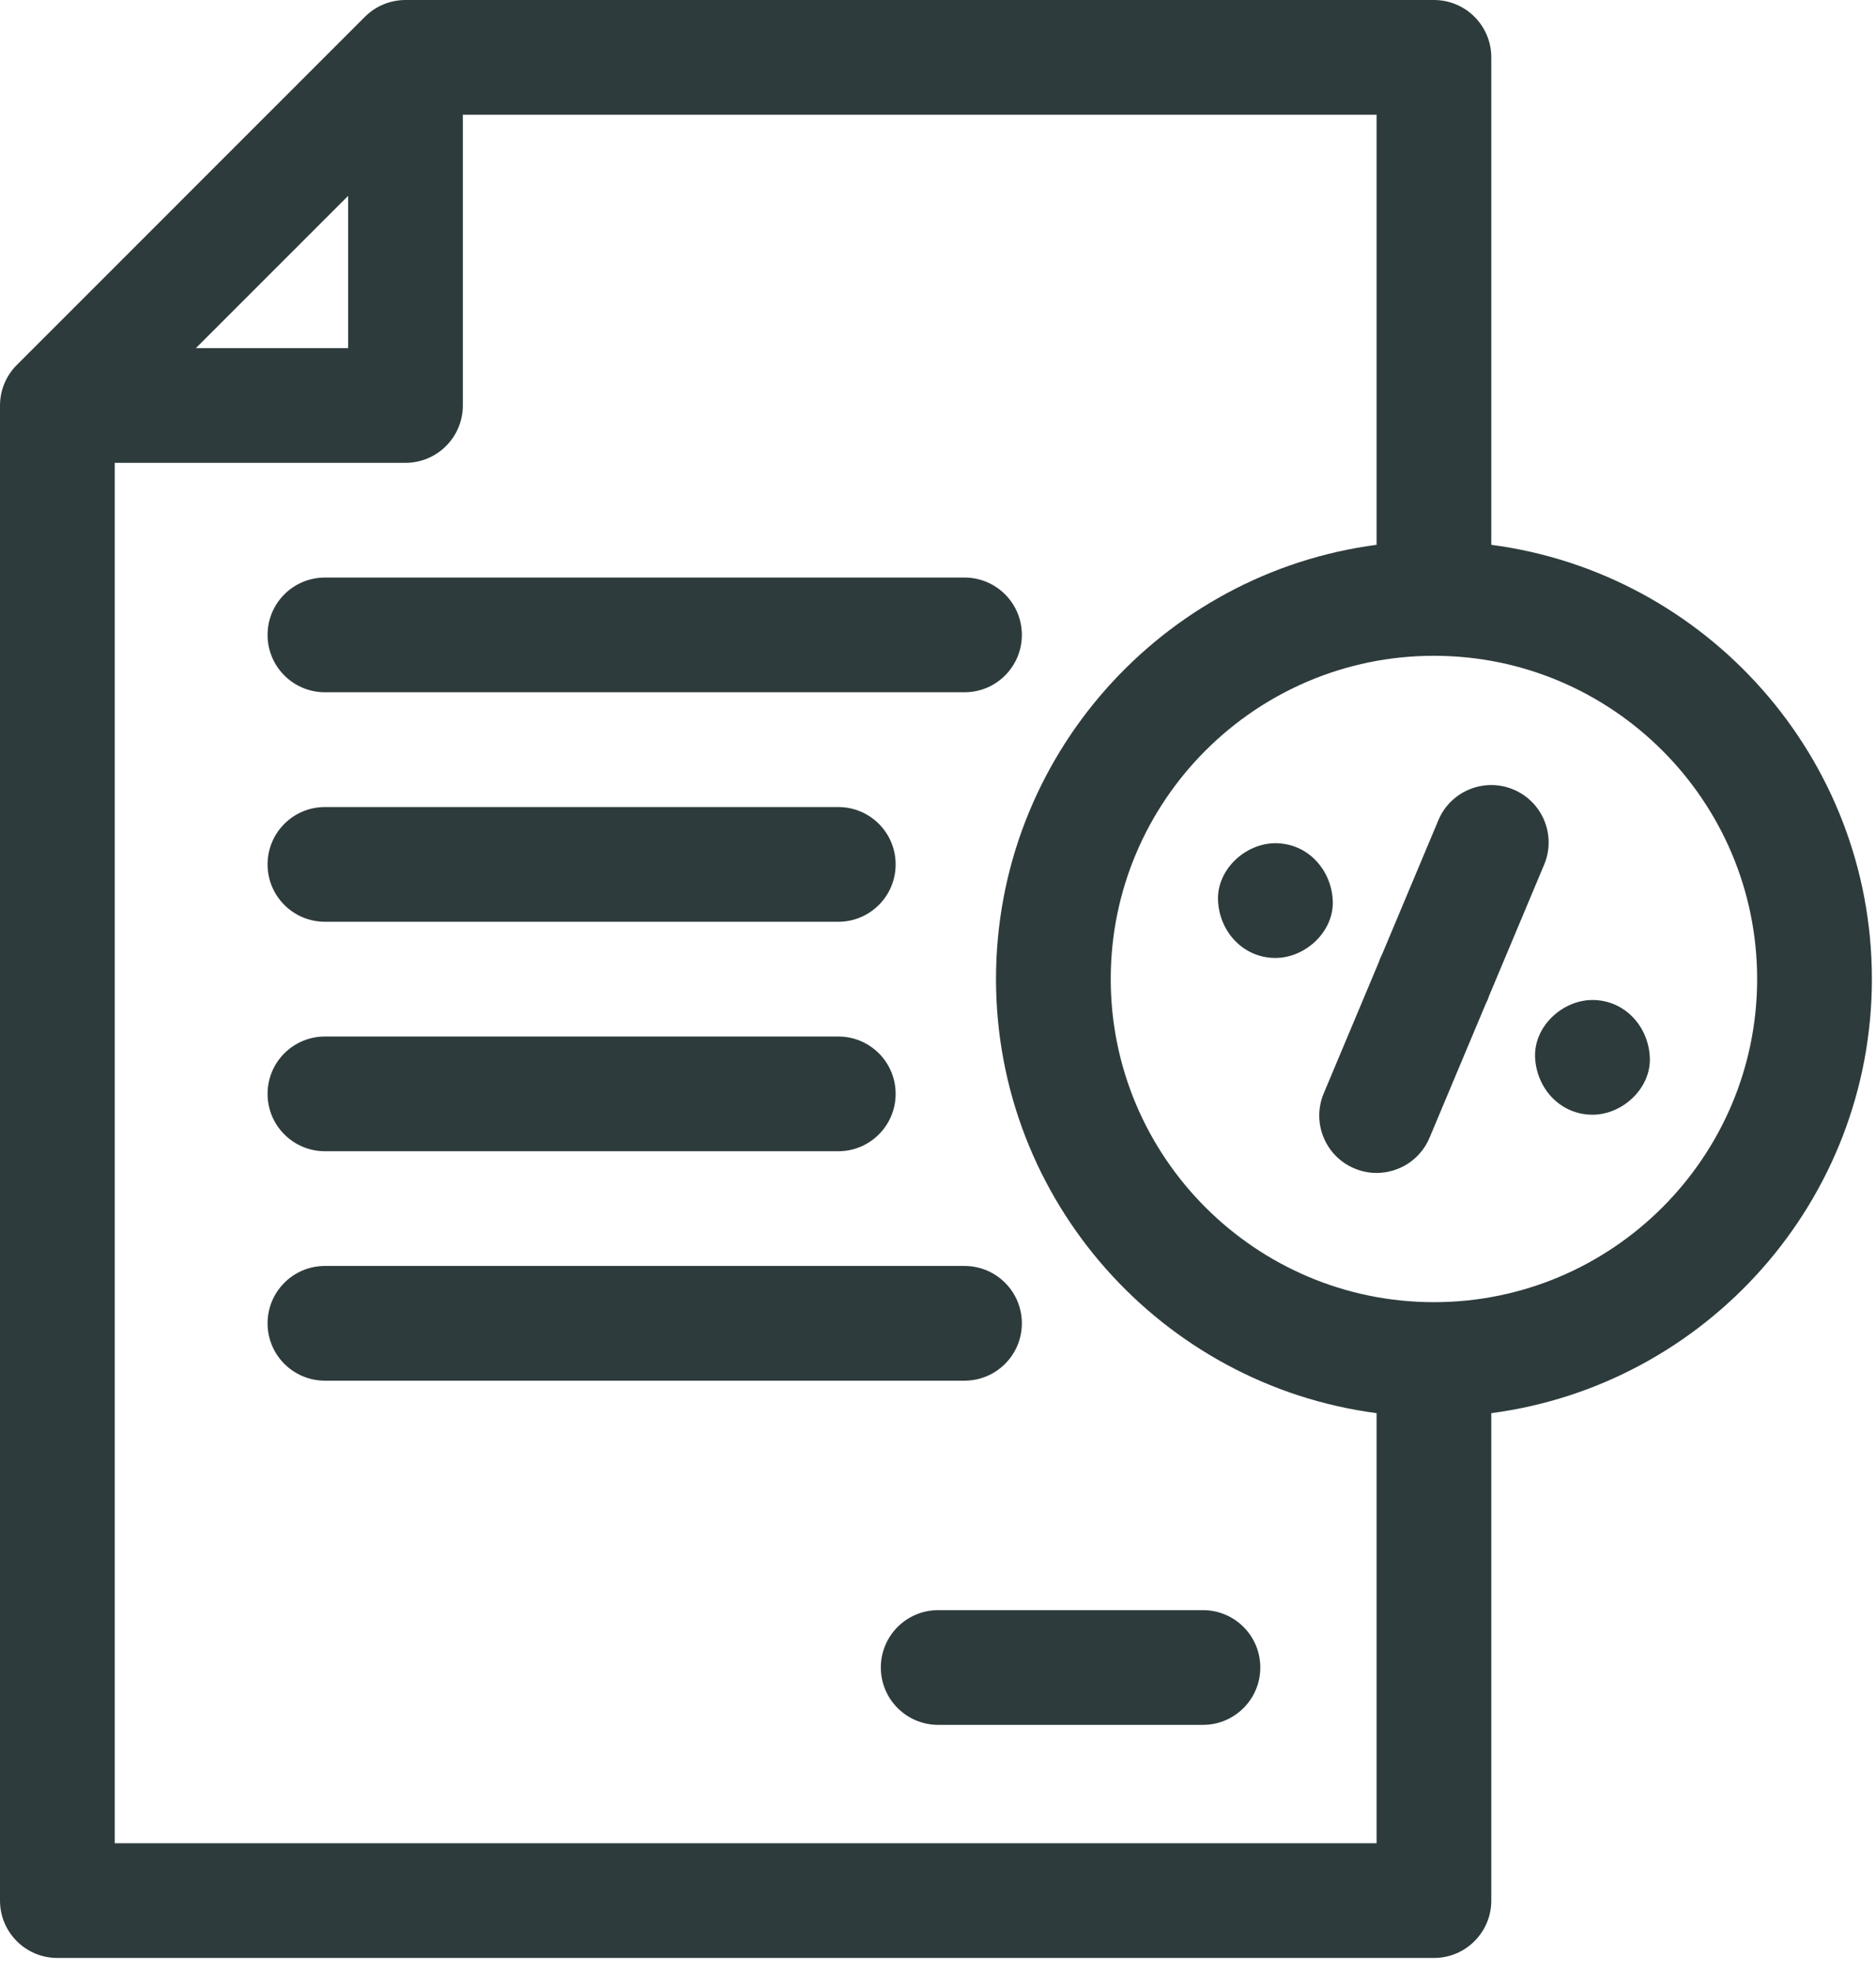 <svg width="78" height="82" viewBox="0 0 78 82" fill="none" xmlns="http://www.w3.org/2000/svg">
<path d="M61.912 41.409L64.203 35.95C64.713 34.735 64.141 33.337 62.926 32.828C61.712 32.318 60.314 32.889 59.804 34.104L57.472 39.661C57.416 39.771 57.366 39.884 57.329 40.003L55.038 45.461C54.528 46.675 55.1 48.074 56.314 48.583C56.616 48.71 56.929 48.77 57.236 48.77C58.168 48.77 59.053 48.22 59.437 47.307L61.769 41.75C61.825 41.64 61.875 41.527 61.912 41.409Z" fill="#2E3B3C"/>
<path d="M77.829 40.705C77.829 31.473 70.922 23.825 62.005 22.653V2.385C62.005 1.068 60.937 0 59.62 0H16.859C16.226 0 15.62 0.251 15.172 0.699L0.699 15.175C0.251 15.622 0 16.228 0 16.861V79.025C0 80.342 1.068 81.41 2.385 81.41H59.62C60.937 81.41 62.005 80.342 62.005 79.025V58.757C70.922 57.585 77.829 49.937 77.829 40.705ZM14.474 8.144V14.474H8.145L14.474 8.144ZM4.77 76.64V19.244H16.859C18.176 19.244 19.244 18.176 19.244 16.859V4.77H57.235V22.653C48.318 23.825 41.412 31.473 41.412 40.705C41.412 49.937 48.318 57.585 57.235 58.757V76.64H4.77ZM59.62 54.143C52.21 54.143 46.182 48.115 46.182 40.705C46.182 33.295 52.21 27.267 59.62 27.267C67.03 27.267 73.058 33.295 73.058 40.705C73.058 48.115 67.03 54.143 59.62 54.143Z" fill="#2E3B3C"/>
<path d="M53.028 35.06C51.78 35.06 50.585 36.157 50.643 37.446C50.7 38.738 51.691 39.831 53.028 39.831C54.275 39.831 55.471 38.734 55.413 37.446C55.355 36.153 54.365 35.06 53.028 35.06Z" fill="#2E3B3C"/>
<path d="M66.211 41.579C64.964 41.579 63.769 42.676 63.826 43.964C63.884 45.256 64.874 46.349 66.211 46.349C67.459 46.349 68.654 45.252 68.596 43.964C68.538 42.672 67.548 41.579 66.211 41.579Z" fill="#2E3B3C"/>
<path d="M13.51 28.784H40.102C41.419 28.784 42.487 27.716 42.487 26.399C42.487 25.081 41.419 24.014 40.102 24.014H13.51C12.193 24.014 11.125 25.081 11.125 26.399C11.125 27.716 12.193 28.784 13.51 28.784Z" fill="#2E3B3C"/>
<path d="M13.51 38.326H34.854C36.172 38.326 37.239 37.258 37.239 35.941C37.239 34.623 36.172 33.556 34.854 33.556H13.51C12.193 33.556 11.125 34.623 11.125 35.941C11.125 37.258 12.193 38.326 13.51 38.326Z" fill="#2E3B3C"/>
<path d="M13.51 47.867H34.854C36.172 47.867 37.239 46.799 37.239 45.482C37.239 44.164 36.172 43.097 34.854 43.097H13.51C12.193 43.097 11.125 44.164 11.125 45.482C11.125 46.799 12.193 47.867 13.51 47.867Z" fill="#2E3B3C"/>
<path d="M42.487 55.022C42.487 53.705 41.419 52.637 40.102 52.637H13.51C12.193 52.637 11.125 53.705 11.125 55.022C11.125 56.339 12.193 57.407 13.51 57.407H40.102C41.419 57.407 42.487 56.339 42.487 55.022Z" fill="#2E3B3C"/>
<path d="M50.016 66.948H39.008C37.691 66.948 36.623 68.016 36.623 69.333C36.623 70.65 37.691 71.718 39.008 71.718H50.016C51.334 71.718 52.401 70.65 52.401 69.333C52.401 68.016 51.334 66.948 50.016 66.948Z" fill="#2E3B3C"/>
</svg>
